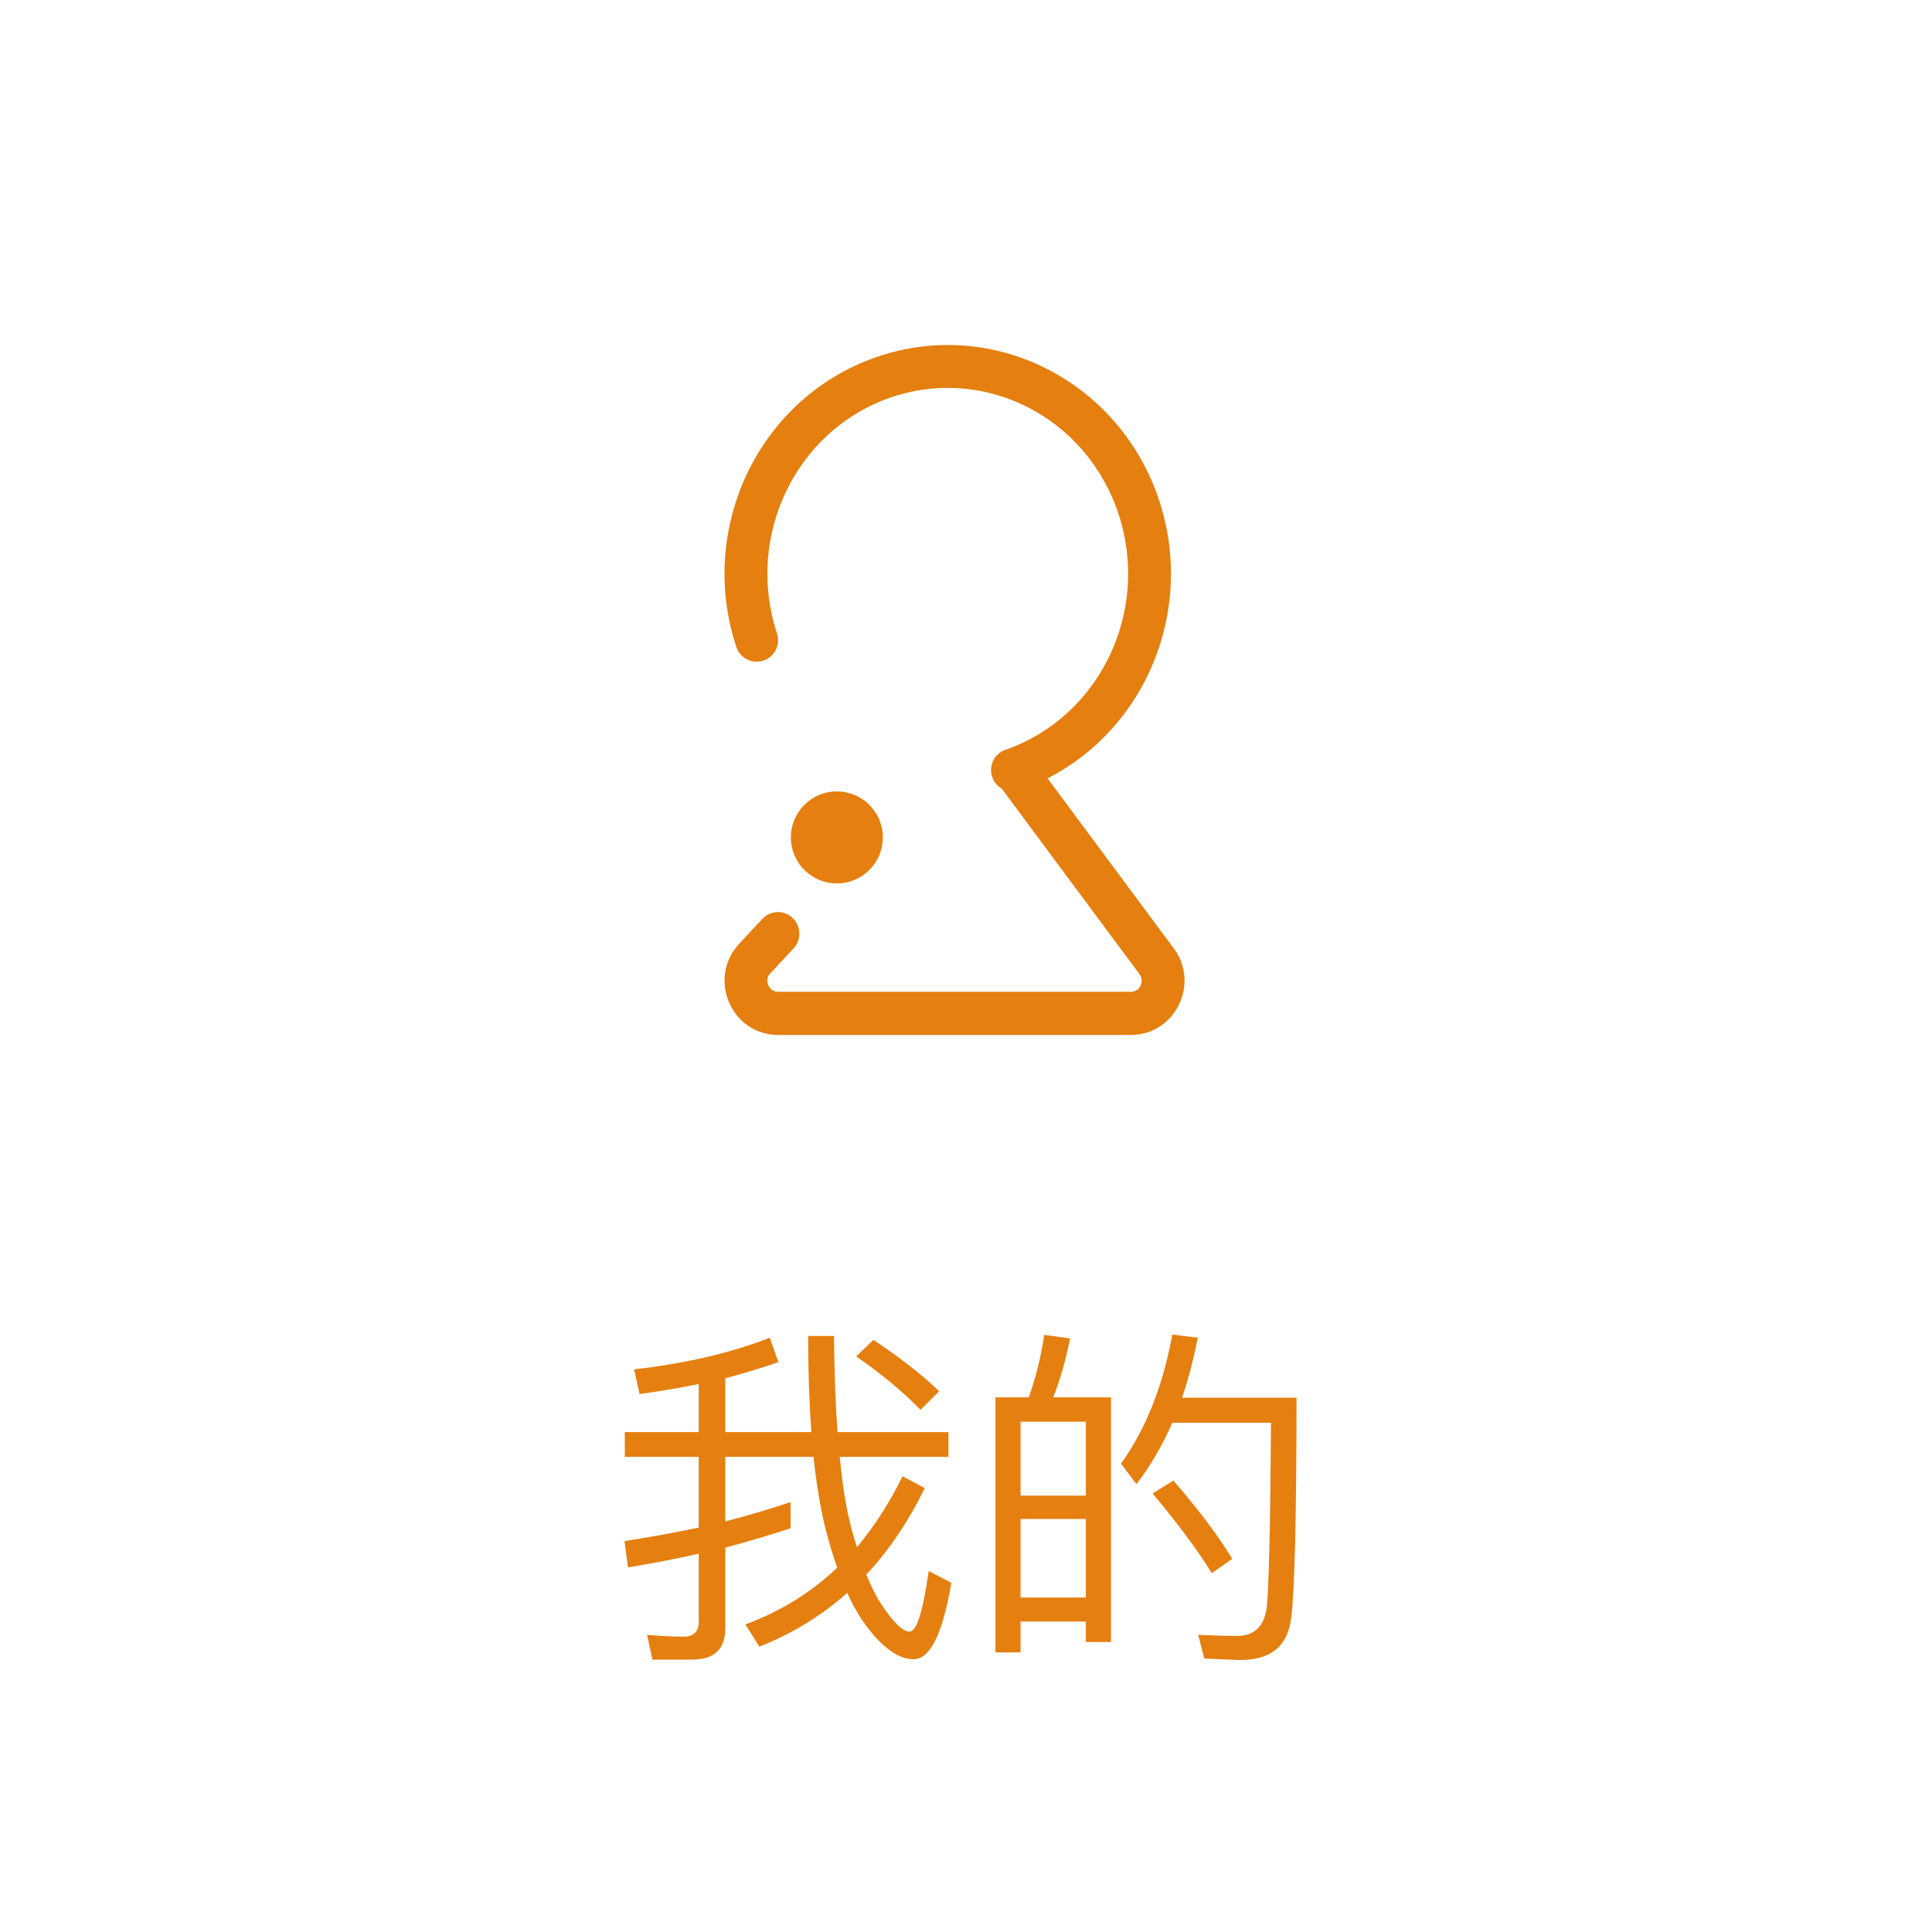 <svg width="70" height="70" viewBox="0 0 70 70" fill="none" xmlns="http://www.w3.org/2000/svg">
<path fill-rule="evenodd" clip-rule="evenodd" d="M40.526 18.622C39.361 15.091 35.648 13.226 32.249 14.409C28.84 15.595 26.986 19.414 28.153 22.954C28.287 23.361 28.066 23.8 27.659 23.935C27.252 24.069 26.813 23.848 26.678 23.44C25.255 19.124 27.5 14.417 31.739 12.943C35.987 11.464 40.574 13.811 42 18.136C43.305 22.093 41.526 26.379 37.955 28.201L42.526 34.359C43.486 35.653 42.572 37.499 40.971 37.499H28.198C26.494 37.499 25.615 35.441 26.786 34.189L27.624 33.292C27.918 32.978 28.407 32.964 28.718 33.26C29.029 33.557 29.043 34.052 28.75 34.366L27.911 35.263C27.673 35.517 27.852 35.935 28.198 35.935H40.971C41.297 35.935 41.482 35.56 41.287 35.297L36.294 28.572C36.139 28.482 36.015 28.338 35.951 28.156C35.81 27.751 36.024 27.308 36.429 27.167C39.839 25.981 41.693 22.162 40.526 18.622ZM30.321 32.008C31.241 32.008 31.987 31.262 31.987 30.342C31.987 29.421 31.241 28.675 30.321 28.675C29.4 28.675 28.654 29.421 28.654 30.342C28.654 31.262 29.4 32.008 30.321 32.008Z" fill="#E47F10"/>
<path d="M28.644 54.423C27.916 54.67 27.123 54.904 26.278 55.125V52.785H29.476C29.58 53.773 29.723 54.631 29.905 55.372C30.035 55.879 30.178 56.36 30.334 56.802C29.385 57.699 28.28 58.388 27.006 58.856L27.513 59.662C28.696 59.194 29.762 58.544 30.698 57.712C30.906 58.18 31.153 58.596 31.413 58.947C32.011 59.727 32.57 60.117 33.103 60.117C33.701 60.117 34.156 59.194 34.468 57.348L33.649 56.919C33.441 58.375 33.22 59.103 32.96 59.116C32.713 59.116 32.375 58.791 31.959 58.167C31.751 57.868 31.569 57.491 31.387 57.049C32.206 56.178 32.908 55.138 33.506 53.916L32.7 53.487C32.232 54.449 31.673 55.307 31.049 56.061C30.958 55.775 30.867 55.476 30.789 55.138C30.633 54.501 30.516 53.721 30.425 52.785H34.364V51.888H30.347C30.269 50.874 30.23 49.717 30.217 48.404H29.281C29.281 49.678 29.32 50.835 29.398 51.888H26.278V49.938C26.954 49.756 27.604 49.561 28.202 49.353L27.89 48.469C26.46 49.028 24.822 49.405 22.976 49.613L23.171 50.51C23.912 50.406 24.627 50.289 25.316 50.146V51.888H22.638V52.785H25.316V55.346C24.471 55.528 23.574 55.684 22.625 55.84L22.755 56.789C23.639 56.646 24.484 56.477 25.316 56.295V58.765C25.316 59.116 25.134 59.298 24.77 59.298C24.341 59.298 23.899 59.272 23.444 59.233L23.639 60.13H25.082C25.875 60.13 26.278 59.753 26.278 58.999V56.074C27.11 55.853 27.89 55.619 28.644 55.372V54.423ZM31.647 48.547L31.023 49.145C32.011 49.834 32.778 50.484 33.35 51.082L34.026 50.406C33.376 49.782 32.583 49.171 31.647 48.547ZM40.253 50.627H38.16C38.42 49.977 38.615 49.262 38.771 48.495L37.835 48.365C37.718 49.145 37.536 49.899 37.276 50.627H36.067V59.87H36.977V58.752H39.343V59.493H40.253V50.627ZM36.977 57.881V55.034H39.343V57.881H36.977ZM36.977 54.189V51.511H39.343V54.189H36.977ZM42.515 53.643L41.761 54.111C42.658 55.177 43.373 56.139 43.906 56.997L44.647 56.477C44.153 55.671 43.451 54.722 42.515 53.643ZM46.974 50.64H42.827C43.061 49.964 43.243 49.236 43.399 48.469L42.476 48.352C42.138 50.198 41.527 51.758 40.617 53.032L41.176 53.773C41.683 53.11 42.112 52.369 42.476 51.55H46.051C46.025 55.294 45.973 57.543 45.895 58.271C45.791 58.934 45.44 59.272 44.829 59.272C44.426 59.272 43.958 59.259 43.412 59.233L43.633 60.091C44.257 60.117 44.699 60.143 44.959 60.143C46.051 60.143 46.649 59.636 46.779 58.648C46.909 57.634 46.974 54.956 46.974 50.64Z" fill="#E47F10"/>
</svg>
